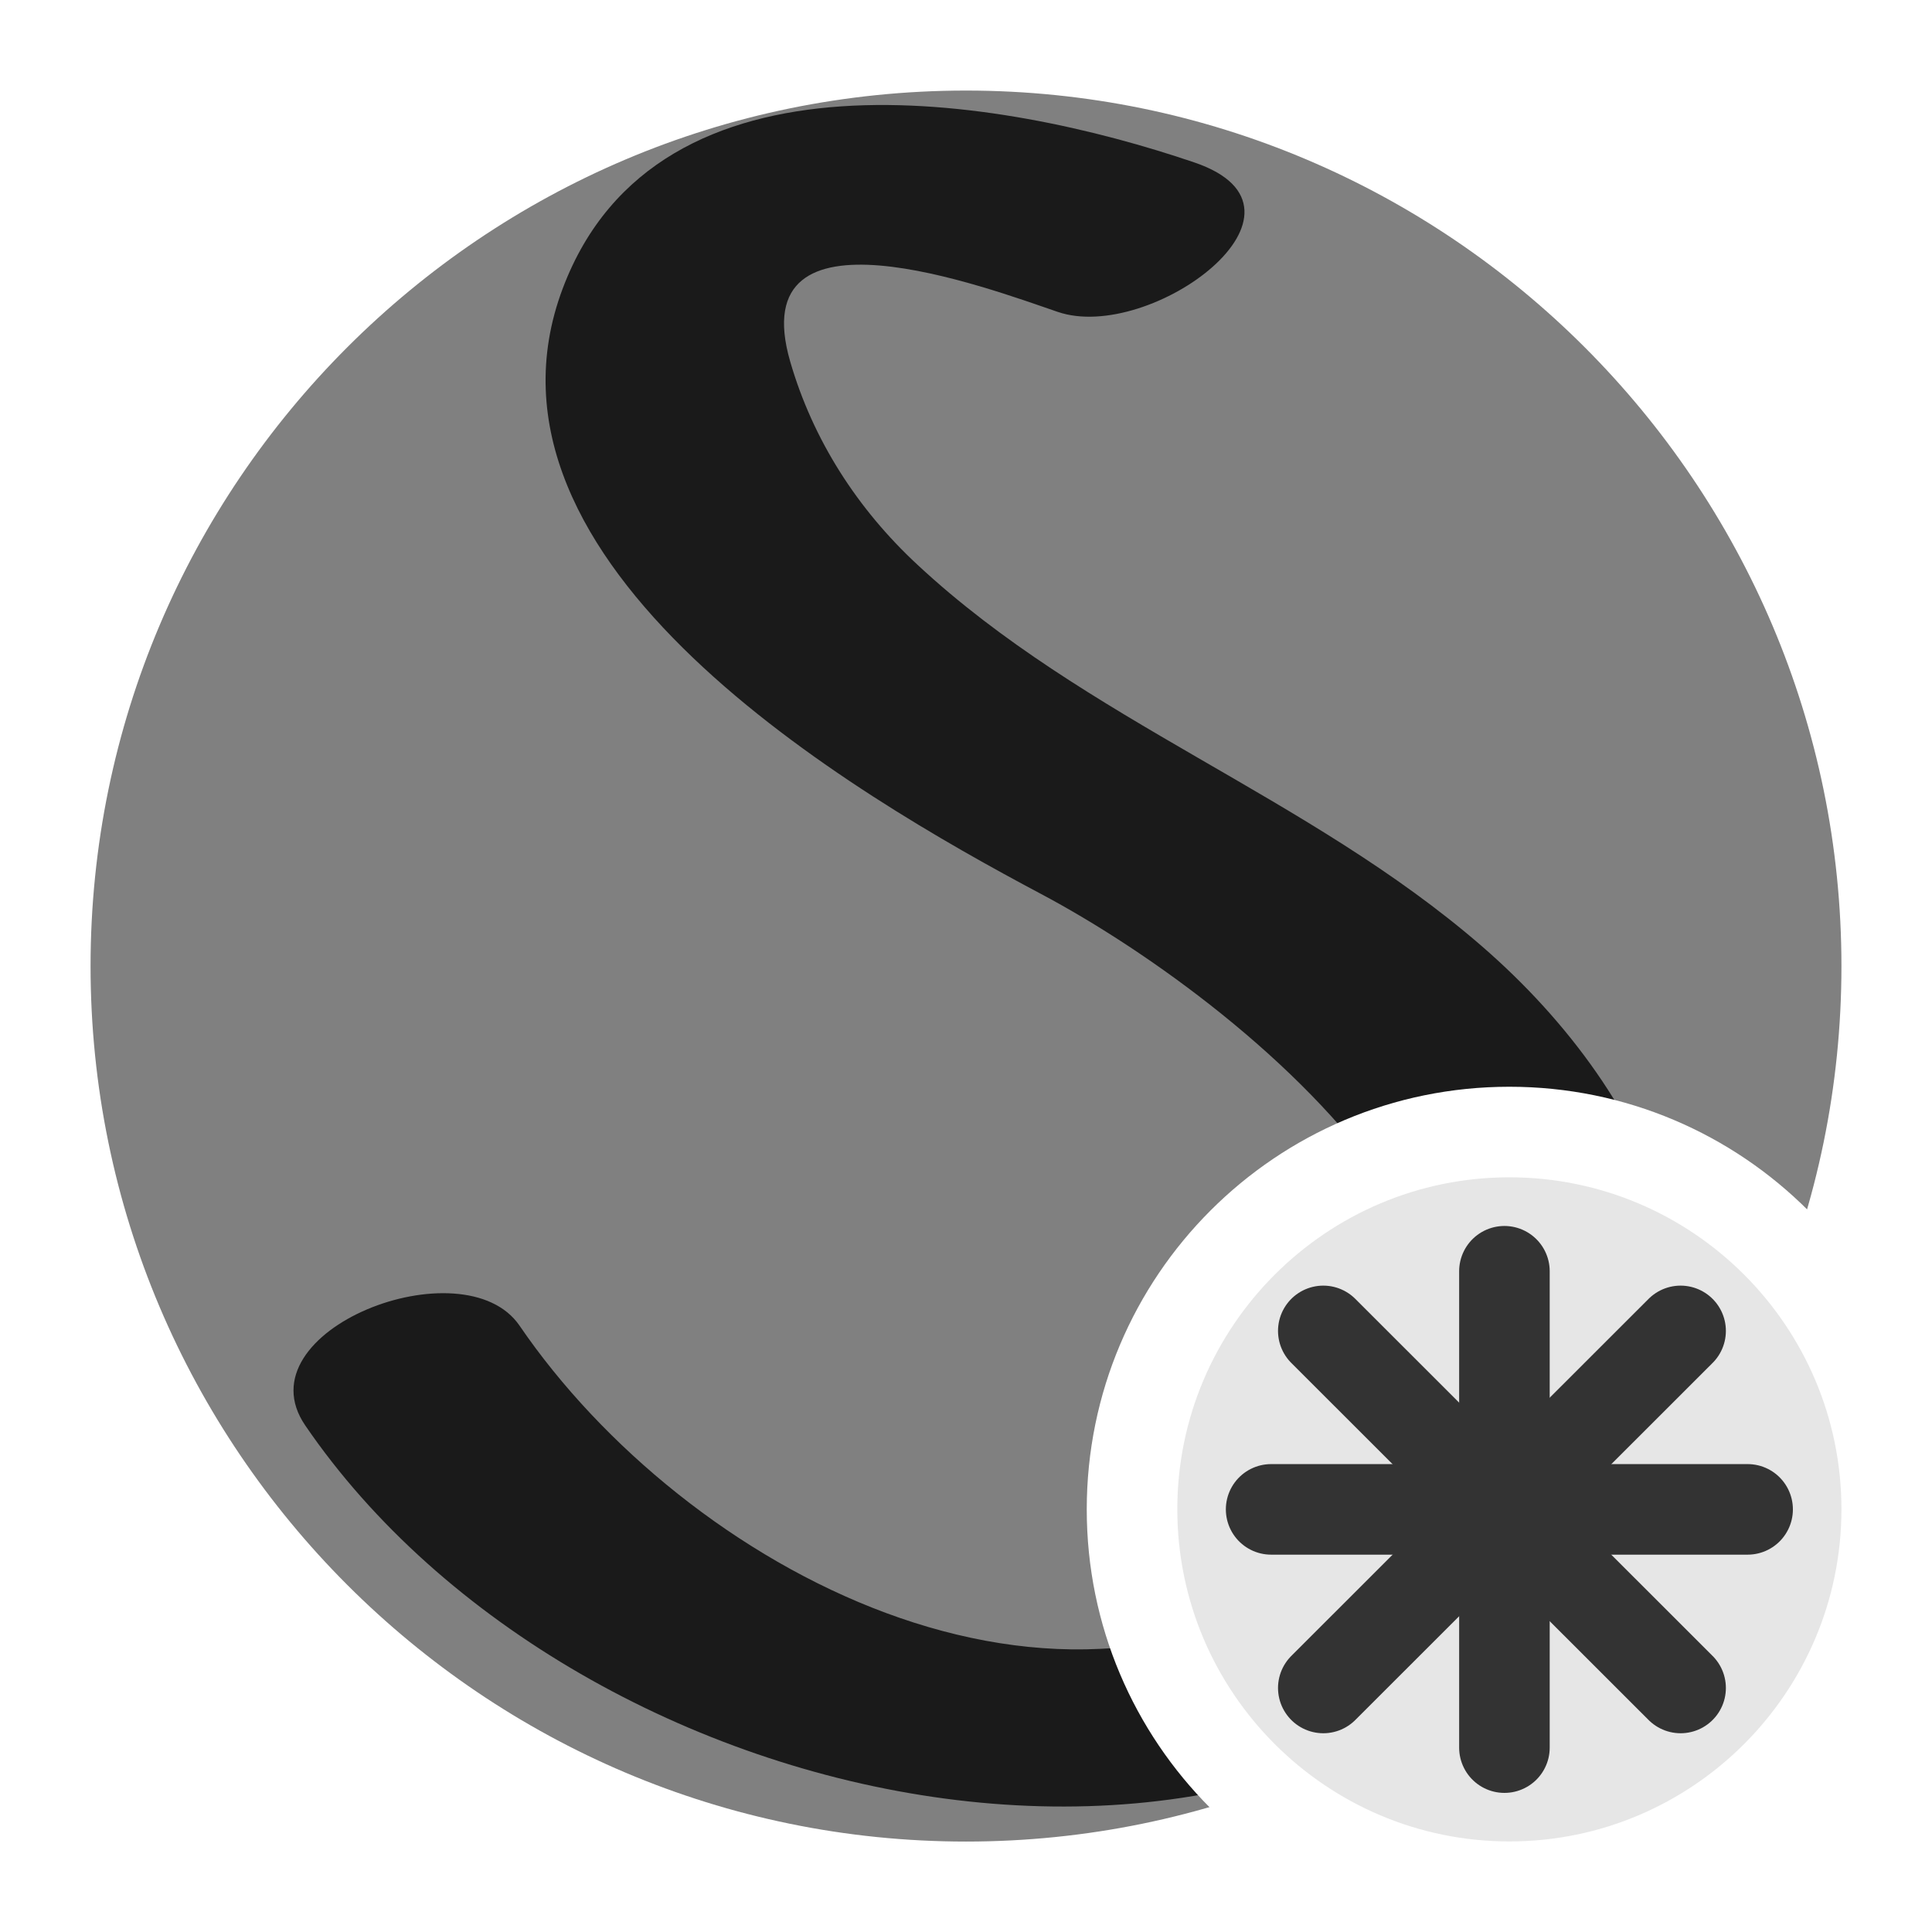 <?xml version="1.0" encoding="utf-8"?>
<svg version="1.1"
	 xmlns="http://www.w3.org/2000/svg" xmlns:xlink="http://www.w3.org/1999/xlink"
	 x="0px" y="0px" width="16px" height="16px" viewBox="0 0 16 16" enable-background="new 0 0 16 16" xml:space="preserve">
<defs>
</defs>
<g>
	<path fill="#808080" d="M8,15.625c-4.205,0-7.625-3.42-7.625-7.625c0-4.205,3.42-7.626,7.625-7.626
		c4.204,0,7.625,3.421,7.625,7.626C15.625,12.206,12.204,15.625,8,15.625z"/>
	<path fill="#FFFFFF" d="M8,0.75c3.998,0,7.25,3.253,7.25,7.251c0,3.998-3.252,7.25-7.25,7.25c-3.998,0-7.25-3.252-7.25-7.25
		C0.75,4.003,4.002,0.75,8,0.75 M8,0C3.582,0,0,3.581,0,8.001c0,4.416,3.582,8,8,8s8-3.584,8-8C16,3.581,12.418,0,8,0L8,0z"/>
</g>
<g>
	<g>
		<path fill="#1A1A1A" d="M9.893,1.346c-1.606-0.548-4.447-1.04-5.232,1.041C3.797,4.676,7.075,6.582,8.619,7.402
			c1.796,0.954,5.008,3.613,2.438,5.548c-2.279,1.716-5.388,0.029-6.754-1.971c-0.461-0.675-2.314,0.038-1.775,0.826
			c2.25,3.293,8.259,4.65,10.86,0.893c1.184-1.71,0.324-3.614-1.116-4.862c-1.439-1.248-3.283-1.865-4.674-3.159
			C7.101,4.216,6.732,3.643,6.544,2.994C6.146,1.619,8.182,2.386,8.76,2.583C9.529,2.846,11.035,1.736,9.893,1.346L9.893,1.346z"/>
	</g>
</g>
<g>
	<path fill="#E6E6E6" d="M12.5,15.625c-1.723,0-3.125-1.402-3.125-3.126c0-1.723,1.402-3.124,3.125-3.124s3.125,1.401,3.125,3.124
		C15.625,14.223,14.223,15.625,12.5,15.625z"/>
	<path fill="#FFFFFF" d="M12.5,9.75c1.517,0,2.75,1.233,2.75,2.749c0,1.517-1.233,2.751-2.75,2.751c-1.516,0-2.75-1.234-2.75-2.751
		C9.75,10.984,10.984,9.75,12.5,9.75 M12.5,9C10.566,9,9,10.567,9,12.5C9,14.433,10.566,16,12.5,16S16,14.433,16,12.5
		C16,10.567,14.434,9,12.5,9L12.5,9z"/>
</g>
<line fill="none" stroke="#333333" stroke-width="0.75" stroke-linecap="round" stroke-miterlimit="10" x1="10.959" y1="11.022" x2="13.918" y2="13.979"/>
<line fill="none" stroke="#333333" stroke-width="0.75" stroke-linecap="round" stroke-miterlimit="10" x1="13.918" y1="11.022" x2="10.959" y2="13.979"/>
<line fill="none" stroke="#333333" stroke-width="0.75" stroke-linecap="round" stroke-miterlimit="10" x1="12.459" y1="10.528" x2="12.459" y2="14.473"/>
<line fill="none" stroke="#333333" stroke-width="0.75" stroke-linecap="round" stroke-miterlimit="10" x1="10.527" y1="12.5" x2="14.473" y2="12.5"/>
</svg>
